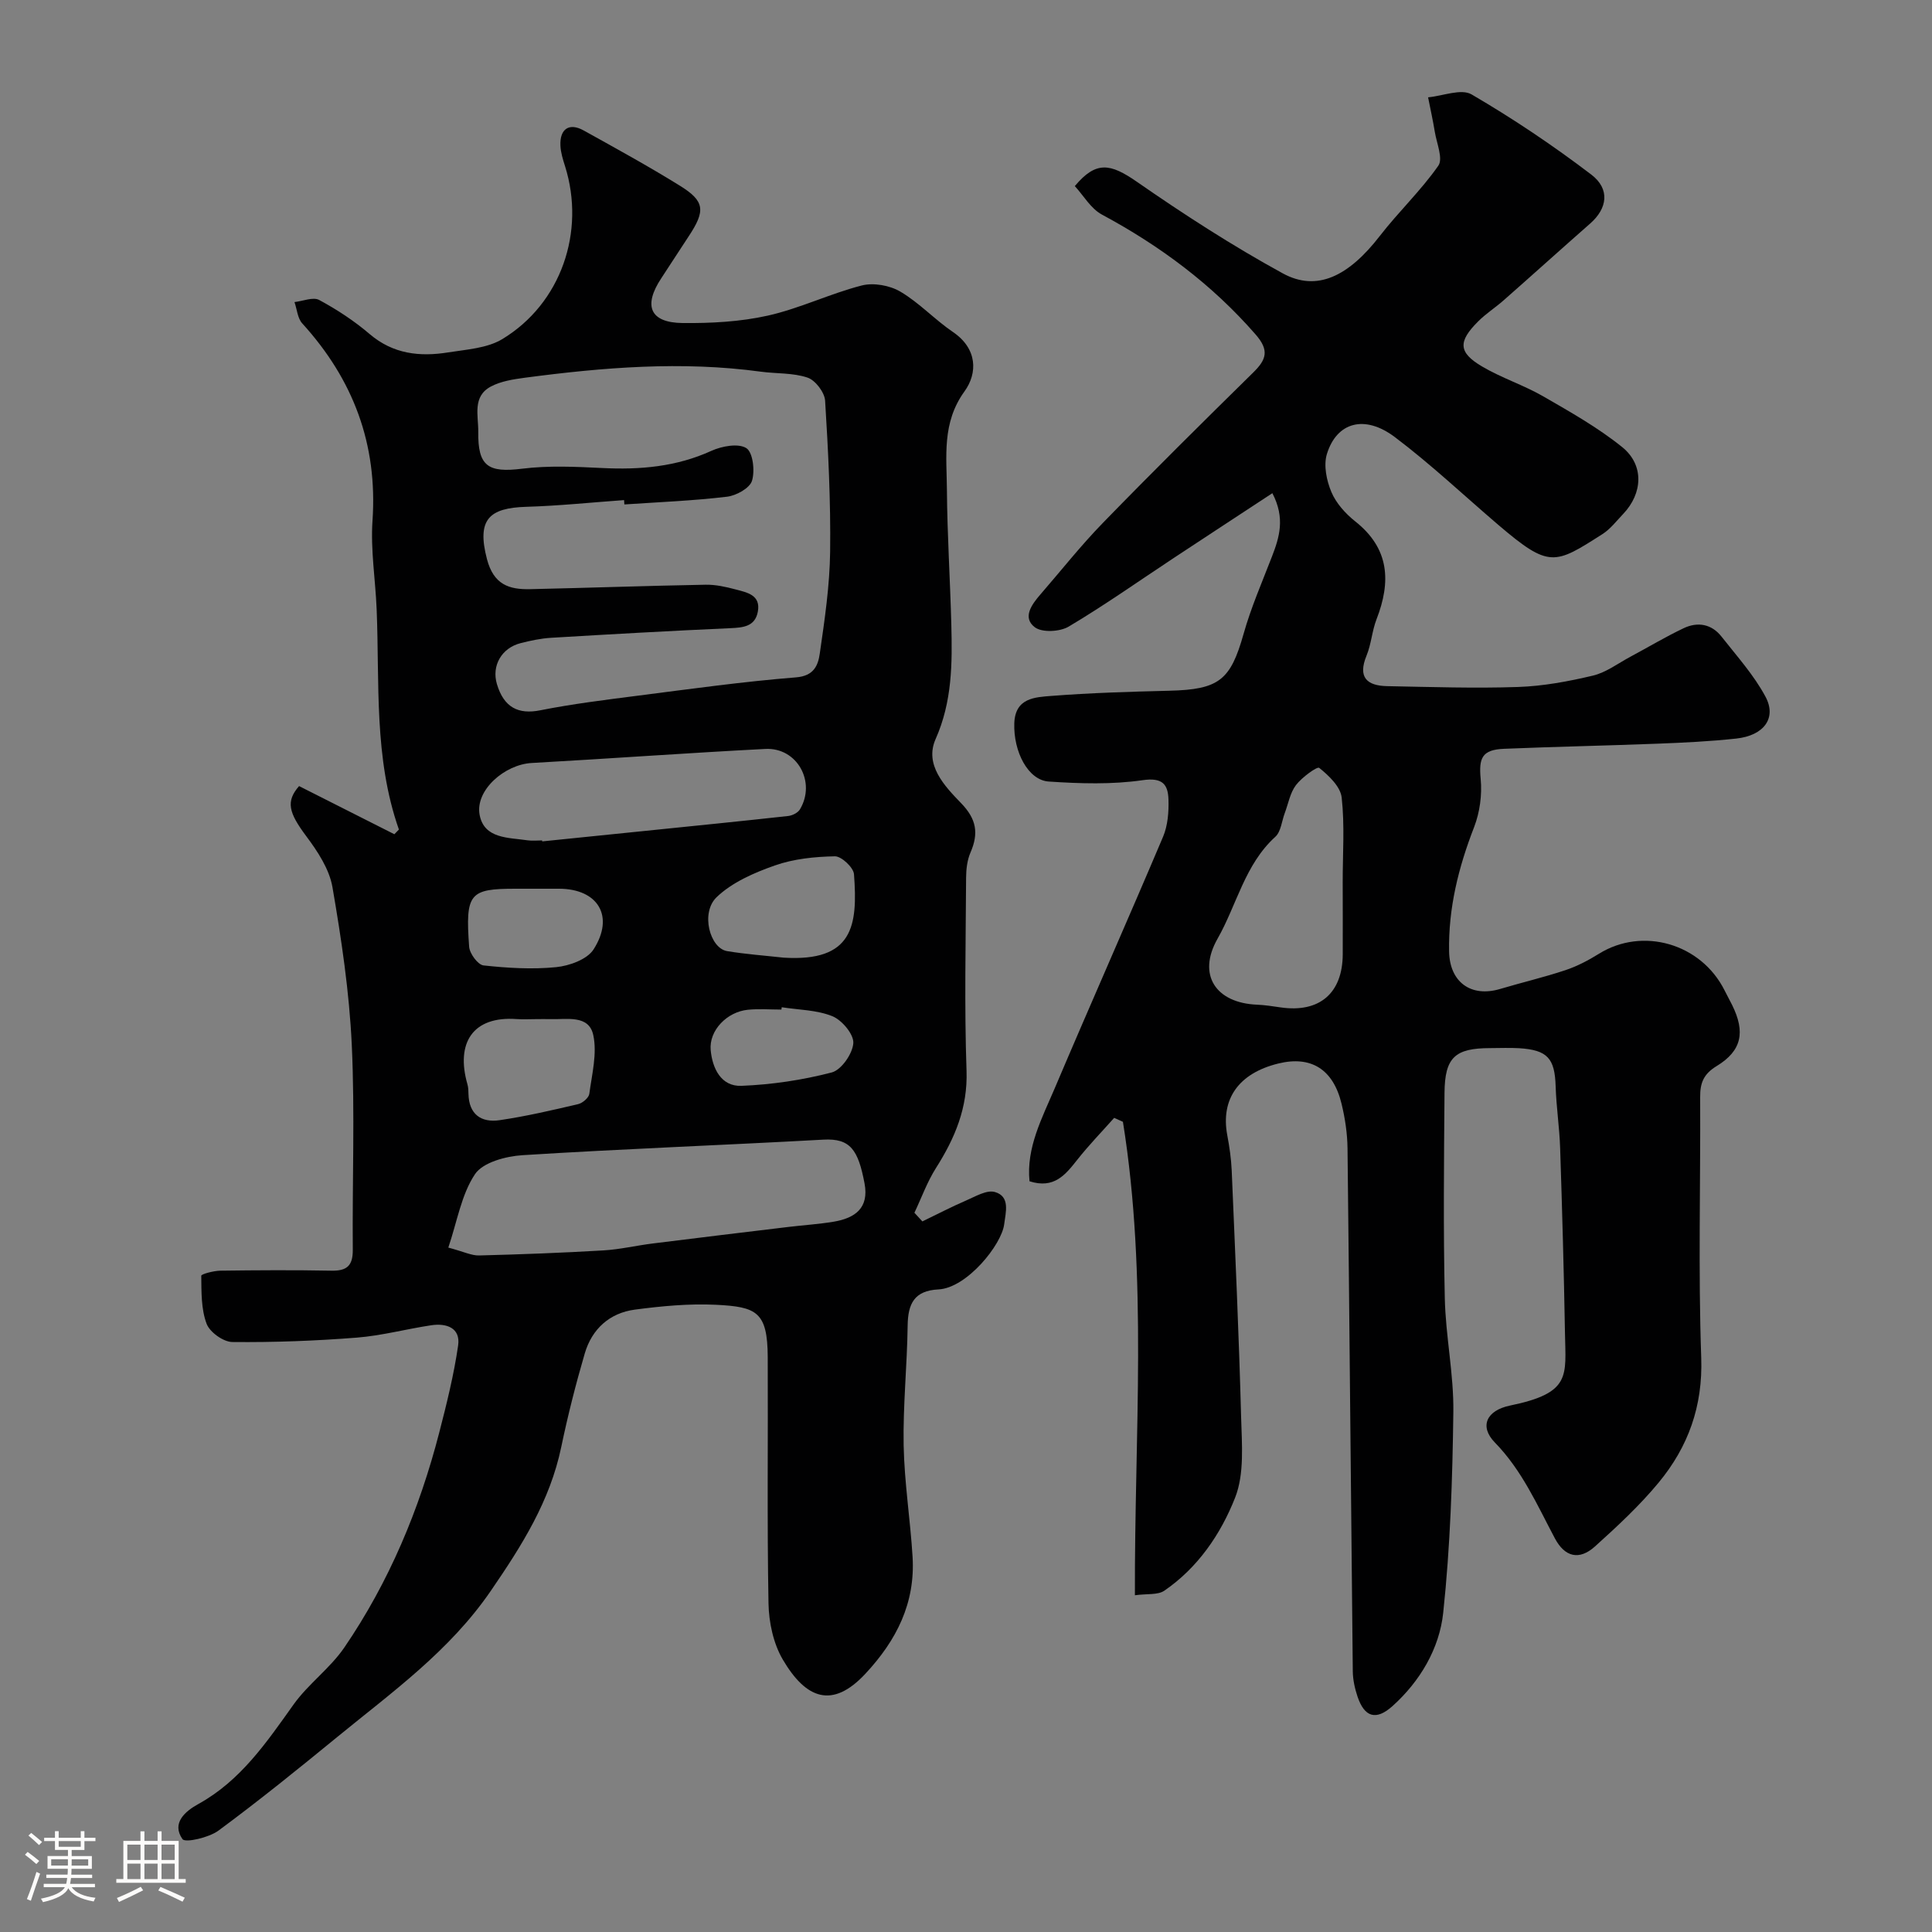 <svg enable-background="new 0 0 400 400" viewBox="0 0 400 400" xmlns="http://www.w3.org/2000/svg"><rect x="0" y="0" width="400" height="400" fill="#808080" stroke="none"/><path d="m5.17 384 .55-.58c.85.61 1.65 1.24 2.4 1.87l-.59.64c-.83-.73-1.62-1.38-2.36-1.93m1.22 9.53-.82-.34c.71-1.76 1.37-3.64 1.98-5.63.24.13.5.25.76.36-.6 1.67-1.24 3.54-1.92 5.61m-.5-13.5.57-.54c.56.44 1.31 1.06 2.26 1.87l-.64.64c-.68-.66-1.41-1.32-2.19-1.97m3.25.46h2.24v-1.36h.77v1.36h4.57v-1.36h.76v1.36h2.28v.69h-2.28v1.84h-2.64v1.26h4.18v2.64h-4.21c0 .45-.02.86-.05 1.21h4.32v.69h-4.38c-.04.34-.1.75-.19 1.22h5.15v.69h-4.82c.87 1.19 2.51 1.92 4.93 2.19-.17.31-.3.57-.37.76-2.77-.49-4.52-1.41-5.26-2.76-.56 1.26-2.3 2.23-5.24 2.9-.12-.24-.26-.48-.43-.72 2.73-.55 4.38-1.34 4.96-2.38h-4.38v-.69h4.65c.1-.38.17-.79.21-1.22h-4.32v-.69h4.4c.03-.34.05-.75.05-1.21h-4.2v-2.64h4.23v-1.26h-2.69v-1.84h-2.24zm1.46 4.46v1.29h3.45c.01-.4.02-.57.01-.53v-.32-.45h-3.46zm1.55-2.59h4.57v-1.19h-4.57zm6.11 2.59h-3.42v.77c-.01.19-.01.37-.02.53h3.44v-1.29z" fill="#fcfbfa"/><path d="m32.63 379.16h.82v1.98h3.54v7.89h1.46v.78h-14.37v-.78h1.46v-7.89h3.54v-1.98h.82v1.98h2.73zm-3.49 11.48.5.73c-1.61.82-3.28 1.63-5 2.41-.13-.27-.28-.55-.44-.82 1.75-.72 3.4-1.49 4.94-2.32m-2.78-5.55h2.73v-3.18h-2.73zm0 3.95h2.73v-3.2h-2.73zm3.54-3.95h2.73v-3.18h-2.73zm0 3.95h2.73v-3.2h-2.73zm7.89 4.68c-1.84-.92-3.51-1.7-5.02-2.32l.45-.73c1.89.8 3.57 1.55 5.04 2.23zm-1.62-11.81h-2.73v3.18h2.73zm-2.73 7.13h2.73v-3.2h-2.73z" fill="#fcfbfa"/><g fill="#010102"><path d="m61.92 162.75c6.83 3.45 13.28 6.71 19.73 9.97.31-.32.62-.65.94-.97-5.23-14.87-3.98-30.33-4.61-45.62-.25-6.1-1.27-12.24-.86-18.29 1.09-15.86-3.97-29.26-14.54-40.88-.98-1.07-1.09-2.93-1.61-4.42 1.73-.19 3.86-1.11 5.12-.43 3.69 1.99 7.27 4.34 10.45 7.06 4.87 4.15 10.39 4.73 16.25 3.79 3.81-.61 8.07-.85 11.22-2.76 12.15-7.36 17.24-22.21 12.98-35.78-.44-1.39-.9-2.83-.96-4.27-.16-3.48 1.83-4.8 4.81-3.14 6.7 3.72 13.43 7.41 19.94 11.45 5.18 3.21 5.31 5.18 1.77 10.52-1.9 2.85-3.73 5.75-5.62 8.6-3.81 5.73-2.37 9.23 4.4 9.3 5.89.06 11.94-.26 17.66-1.54 6.6-1.48 12.84-4.54 19.41-6.23 2.44-.63 5.81-.03 8.01 1.27 3.91 2.3 7.11 5.79 10.89 8.36 5.06 3.43 5.14 8.49 2.39 12.29-4.72 6.52-3.69 13.5-3.64 20.47.07 9.27.67 18.53.91 27.8.21 8.06.19 15.96-3.25 23.71-2.37 5.34 1.87 9.75 5.28 13.28 3.19 3.29 3.66 6.24 1.95 10.19-.69 1.58-.91 3.47-.92 5.23-.07 13.33-.37 26.67.09 39.98.26 7.67-2.4 13.95-6.33 20.14-1.82 2.87-2.99 6.16-4.46 9.26.55.6 1.1 1.19 1.65 1.79 3.01-1.45 5.97-3 9.03-4.32 1.93-.83 4.27-2.25 5.97-1.77 3.24.92 2.24 4.23 1.94 6.65-.51 4.25-7.72 13.22-13.61 13.52-5.02.25-6.32 2.97-6.38 7.48-.11 8.27-.98 16.54-.83 24.8.15 7.71 1.38 15.39 1.85 23.1.57 9.55-3.29 17.24-9.78 24.2-6.8 7.29-12.27 5.27-17.1-2.96-1.95-3.33-2.88-7.7-2.95-11.63-.31-16.99-.08-33.99-.16-50.98-.04-9.39-2.31-10.41-10.72-10.83-5.57-.27-11.23.27-16.77 1-5.24.69-8.9 4-10.39 9.07-1.87 6.39-3.51 12.86-4.87 19.38-2.34 11.21-8.14 20.38-14.57 29.76-8.57 12.5-20.4 20.94-31.7 30.19-8.11 6.64-16.27 13.24-24.69 19.46-1.99 1.47-6.89 2.58-7.46 1.77-2.32-3.31.56-5.77 3.29-7.27 8.76-4.84 14.11-12.75 19.71-20.6 3.04-4.26 7.55-7.48 10.5-11.79 9.28-13.58 15.55-28.61 19.66-44.51 1.54-5.96 3.03-11.96 3.91-18.03.53-3.66-2.42-4.66-5.56-4.19-5.15.77-10.23 2.15-15.4 2.56-8.57.67-17.19 1-25.79.91-1.86-.02-4.68-2.04-5.33-3.79-1.14-3.04-1.06-6.59-1.1-9.93 0-.35 2.56-1.03 3.95-1.05 7.66-.1 15.33-.15 22.99 0 3.19.06 4.45-1 4.43-4.3-.12-14.16.45-28.35-.21-42.48-.51-10.92-2.14-21.84-4-32.63-.65-3.74-3.08-7.42-5.44-10.57-3.65-4.89-4.23-7.19-1.47-10.35zm67.35-58.31c-.02-.3-.04-.6-.06-.9-6.75.48-13.5 1.19-20.26 1.39-7.68.23-10.28 2.61-8.13 10.83 1.39 5.29 4.57 6.32 8.96 6.22 12.1-.27 24.2-.7 36.3-.92 2.08-.04 4.21.44 6.24.98 2.34.62 5.23 1.14 4.58 4.61-.58 3.08-3.03 3.29-5.73 3.41-12.37.55-24.74 1.25-37.1 1.99-2.1.13-4.21.58-6.26 1.1-3.97 1-6.06 4.69-4.93 8.48 1.45 4.87 4.46 6.33 8.97 5.43 6.7-1.33 13.52-2.17 20.31-3.04 10.87-1.39 21.74-2.91 32.66-3.78 3.75-.3 4.56-2.55 4.91-4.95 1.01-6.98 2.05-14.03 2.14-21.06.13-10.42-.39-20.87-1.04-31.28-.11-1.72-2.02-4.23-3.64-4.77-3.02-1.02-6.45-.79-9.69-1.23-16.36-2.23-32.63-.89-48.87 1.26-2.37.32-4.9.71-6.97 1.8-3.92 2.06-2.6 6.06-2.64 9.4-.1 7.15 2.06 8.5 9.08 7.63 5.46-.68 11.08-.41 16.6-.14 7.81.39 15.33-.25 22.59-3.56 2.16-.98 5.57-1.61 7.23-.56 1.37.87 1.81 4.72 1.17 6.77-.48 1.53-3.27 3.07-5.18 3.29-7.04.84-14.15 1.12-21.24 1.6zm-36.45 153.86c3.24.86 4.81 1.67 6.37 1.63 8.59-.22 17.19-.54 25.77-1.05 3.41-.2 6.78-1.01 10.18-1.43 9.4-1.18 18.81-2.31 28.22-3.44 3.08-.37 6.19-.56 9.24-1.07 4.4-.74 7.37-2.8 6.39-7.95-1.31-6.9-2.92-9.35-8.51-9.04-20.77 1.15-41.55 1.91-62.31 3.22-3.45.22-8.19 1.48-9.83 3.93-2.82 4.22-3.68 9.76-5.52 15.2zm19.42-84.3c.01.07.01.14.02.2 7.19-.73 14.38-1.47 21.57-2.2 9.8-1 19.59-1.98 29.38-3.06.86-.1 1.99-.67 2.41-1.37 3.39-5.67-.59-12.85-7.15-12.51-16.14.83-32.26 2.01-48.4 2.91-5.58.31-11.72 5.63-10.77 10.73.93 4.99 5.98 4.69 9.94 5.28.98.14 2 .02 3 .02zm49.99 24.27c14.41.9 15.38-6.58 14.58-17.27-.1-1.4-2.61-3.74-3.96-3.71-4.17.08-8.53.52-12.44 1.9-4.3 1.51-8.86 3.5-12.05 6.57-3.36 3.24-1.39 10.58 2.19 11.16 3.86.64 7.78.92 11.68 1.35zm-51.26 12.73c-1.33 0-2.67.08-3.99-.01-9.1-.67-12.66 4.94-10.2 13.51.18.62.2 1.3.21 1.96.09 4.27 2.65 6.02 6.46 5.46 5.46-.8 10.86-2.06 16.24-3.32.92-.21 2.21-1.31 2.32-2.13.54-4.05 1.65-8.34.82-12.17-.92-4.26-5.48-3.19-8.85-3.3-1.01-.03-2.01 0-3.01 0zm-.21-27c-1.33 0-2.65 0-3.98 0-9.59 0-10.45.94-9.65 12.01.1 1.42 1.82 3.75 2.98 3.87 4.97.54 10.06.85 15.02.36 2.74-.27 6.41-1.59 7.75-3.66 4.42-6.88.92-12.57-7.15-12.58-1.66 0-3.32 0-4.97 0zm51.09 24.54c-.02.16-.05.32-.07.48-2.32 0-4.66-.19-6.95.04-4.31.43-8.06 4.27-7.69 8.35.34 3.74 2.13 7.57 6.37 7.4 6.28-.25 12.62-1.19 18.69-2.77 1.99-.52 4.31-3.86 4.47-6.06.13-1.81-2.32-4.75-4.3-5.57-3.23-1.32-6.99-1.32-10.52-1.87z"/><path d="m234.97 330.28c-.11-33.22 2.7-65.77-2.48-98.02-.6-.27-1.21-.55-1.81-.82-2.57 2.89-5.27 5.67-7.66 8.7-2.45 3.1-4.79 6.05-9.87 4.43-.7-6.94 2.59-13.07 5.22-19.25 7.38-17.4 15.06-34.67 22.43-52.08.98-2.32 1.2-5.13 1.12-7.7-.1-3.16-1.24-4.61-5.36-4.01-6.36.92-12.97.71-19.42.28-4.32-.28-7.34-6.23-7.14-12.07.18-5.26 4.29-5.39 7.7-5.66 8.1-.63 16.24-.87 24.37-1.07 10.34-.25 12.69-2.18 15.4-11.77 1.53-5.44 3.82-10.68 5.86-15.97 1.55-4.01 2.8-7.98.1-13.16-7.06 4.64-13.78 9.03-20.47 13.45-7.21 4.76-14.28 9.76-21.7 14.17-1.82 1.08-5.52 1.28-7.02.13-2.62-2-.64-4.7 1.15-6.77 4.31-4.97 8.4-10.16 12.99-14.87 10.22-10.51 20.64-20.83 31.1-31.11 2.7-2.66 3.36-4.56.49-7.85-9.04-10.38-19.79-18.36-31.84-24.84-2.3-1.24-3.81-3.95-5.6-5.89 4.39-5.26 7.35-4.71 12.84-.9 9.77 6.78 19.8 13.27 30.22 18.97 7.08 3.87 13.63.59 20.08-7.74 3.86-4.99 8.52-9.4 12.12-14.55 1.02-1.46-.34-4.64-.73-7.02-.39-2.39-.92-4.76-1.39-7.14 3.05-.28 6.86-1.86 9.01-.6 8.57 5 16.86 10.57 24.76 16.58 3.97 3.02 3.34 7.03-.2 10.14-6 5.27-11.92 10.62-17.91 15.89-1.72 1.52-3.69 2.77-5.3 4.39-4.18 4.17-4.11 6.41.79 9.31 4.03 2.39 8.61 3.85 12.67 6.19 5.62 3.24 11.35 6.47 16.37 10.52 4.59 3.71 4.25 9.59.2 13.84-1.38 1.44-2.64 3.12-4.29 4.17-9.89 6.31-10.99 7.11-21.55-1.9-7.13-6.09-13.97-12.56-21.44-18.19-6.25-4.71-12.03-3.09-14.06 3.51-.72 2.34-.07 5.5.93 7.87.98 2.32 2.91 4.47 4.93 6.07 7.13 5.64 7.43 12.5 4.41 20.29-.93 2.4-1.08 5.12-2.06 7.5-1.86 4.51.07 6.25 4.29 6.33 9.04.17 18.09.48 27.12.17 5.18-.18 10.39-1.15 15.45-2.35 2.73-.65 5.18-2.52 7.73-3.89 3.69-1.97 7.29-4.14 11.07-5.93 2.9-1.38 5.78-.87 7.83 1.74 3.18 4.05 6.71 7.96 9.11 12.45 2.37 4.43-.35 8.04-6.05 8.66-5.41.59-10.86.85-16.29 1.06-10.6.41-21.2.62-31.79 1.06-4.56.19-5.26 1.88-4.84 6.26.31 3.26-.18 6.89-1.36 9.95-3.24 8.34-5.35 16.79-5.18 25.78.12 6.28 4.49 9.53 10.54 7.74 4.49-1.34 9.07-2.41 13.52-3.89 2.43-.81 4.78-2.04 6.96-3.4 9.03-5.62 21.14-2.14 26.01 7.57.51 1.02 1.06 2.02 1.57 3.04 2.76 5.58 2.02 9.46-3.21 12.64-2.72 1.65-3.43 3.51-3.41 6.41.09 18-.41 36.01.22 53.98.35 10.05-2.7 18.44-8.81 25.84-3.95 4.78-8.57 9.06-13.19 13.23-3.27 2.94-6.25 2.19-8.31-1.7-3.67-6.91-6.78-14.05-12.42-19.83-3.27-3.36-1.7-6.64 3.13-7.64 12.74-2.62 11.54-6.11 11.39-15.01-.22-12.77-.58-25.53-1-38.3-.14-4.27-.8-8.53-.93-12.8-.18-5.77-1.67-7.51-7.56-7.88-1.99-.12-4-.02-6-.02-7.28.01-9.39 1.92-9.45 9.28-.11 14.16-.26 28.33.06 42.49.17 7.87 1.87 15.73 1.77 23.57-.18 13.87-.63 27.79-2.1 41.58-.79 7.39-4.77 14.15-10.48 19.29-3.44 3.1-5.83 2.3-7.26-1.95-.56-1.67-.96-3.49-.98-5.24-.39-36.09-.68-72.19-1.09-108.28-.04-3.09-.51-6.23-1.24-9.23-1.73-7.16-6.34-9.98-13.09-8.32-8.2 2.01-11.96 7.34-10.57 14.82.45 2.41.81 4.85.92 7.3.72 17.03 1.5 34.06 1.95 51.1.15 5.59.71 11.72-1.25 16.68-2.97 7.53-7.71 14.51-14.7 19.28-1.35.88-3.5.56-6.04.91zm43.02-147.7c0-5.83.43-11.7-.21-17.46-.25-2.26-2.67-4.55-4.65-6.14-.43-.34-3.59 1.96-4.81 3.56s-1.59 3.85-2.33 5.82c-.62 1.65-.78 3.82-1.94 4.88-6.33 5.74-7.98 14.1-11.97 21.11-4.26 7.49-.36 13.31 8.18 13.66 1.63.07 3.25.32 4.87.56 8.04 1.17 12.84-2.92 12.87-11.01.02-4.99 0-9.98-.01-14.98z"/></g></svg>